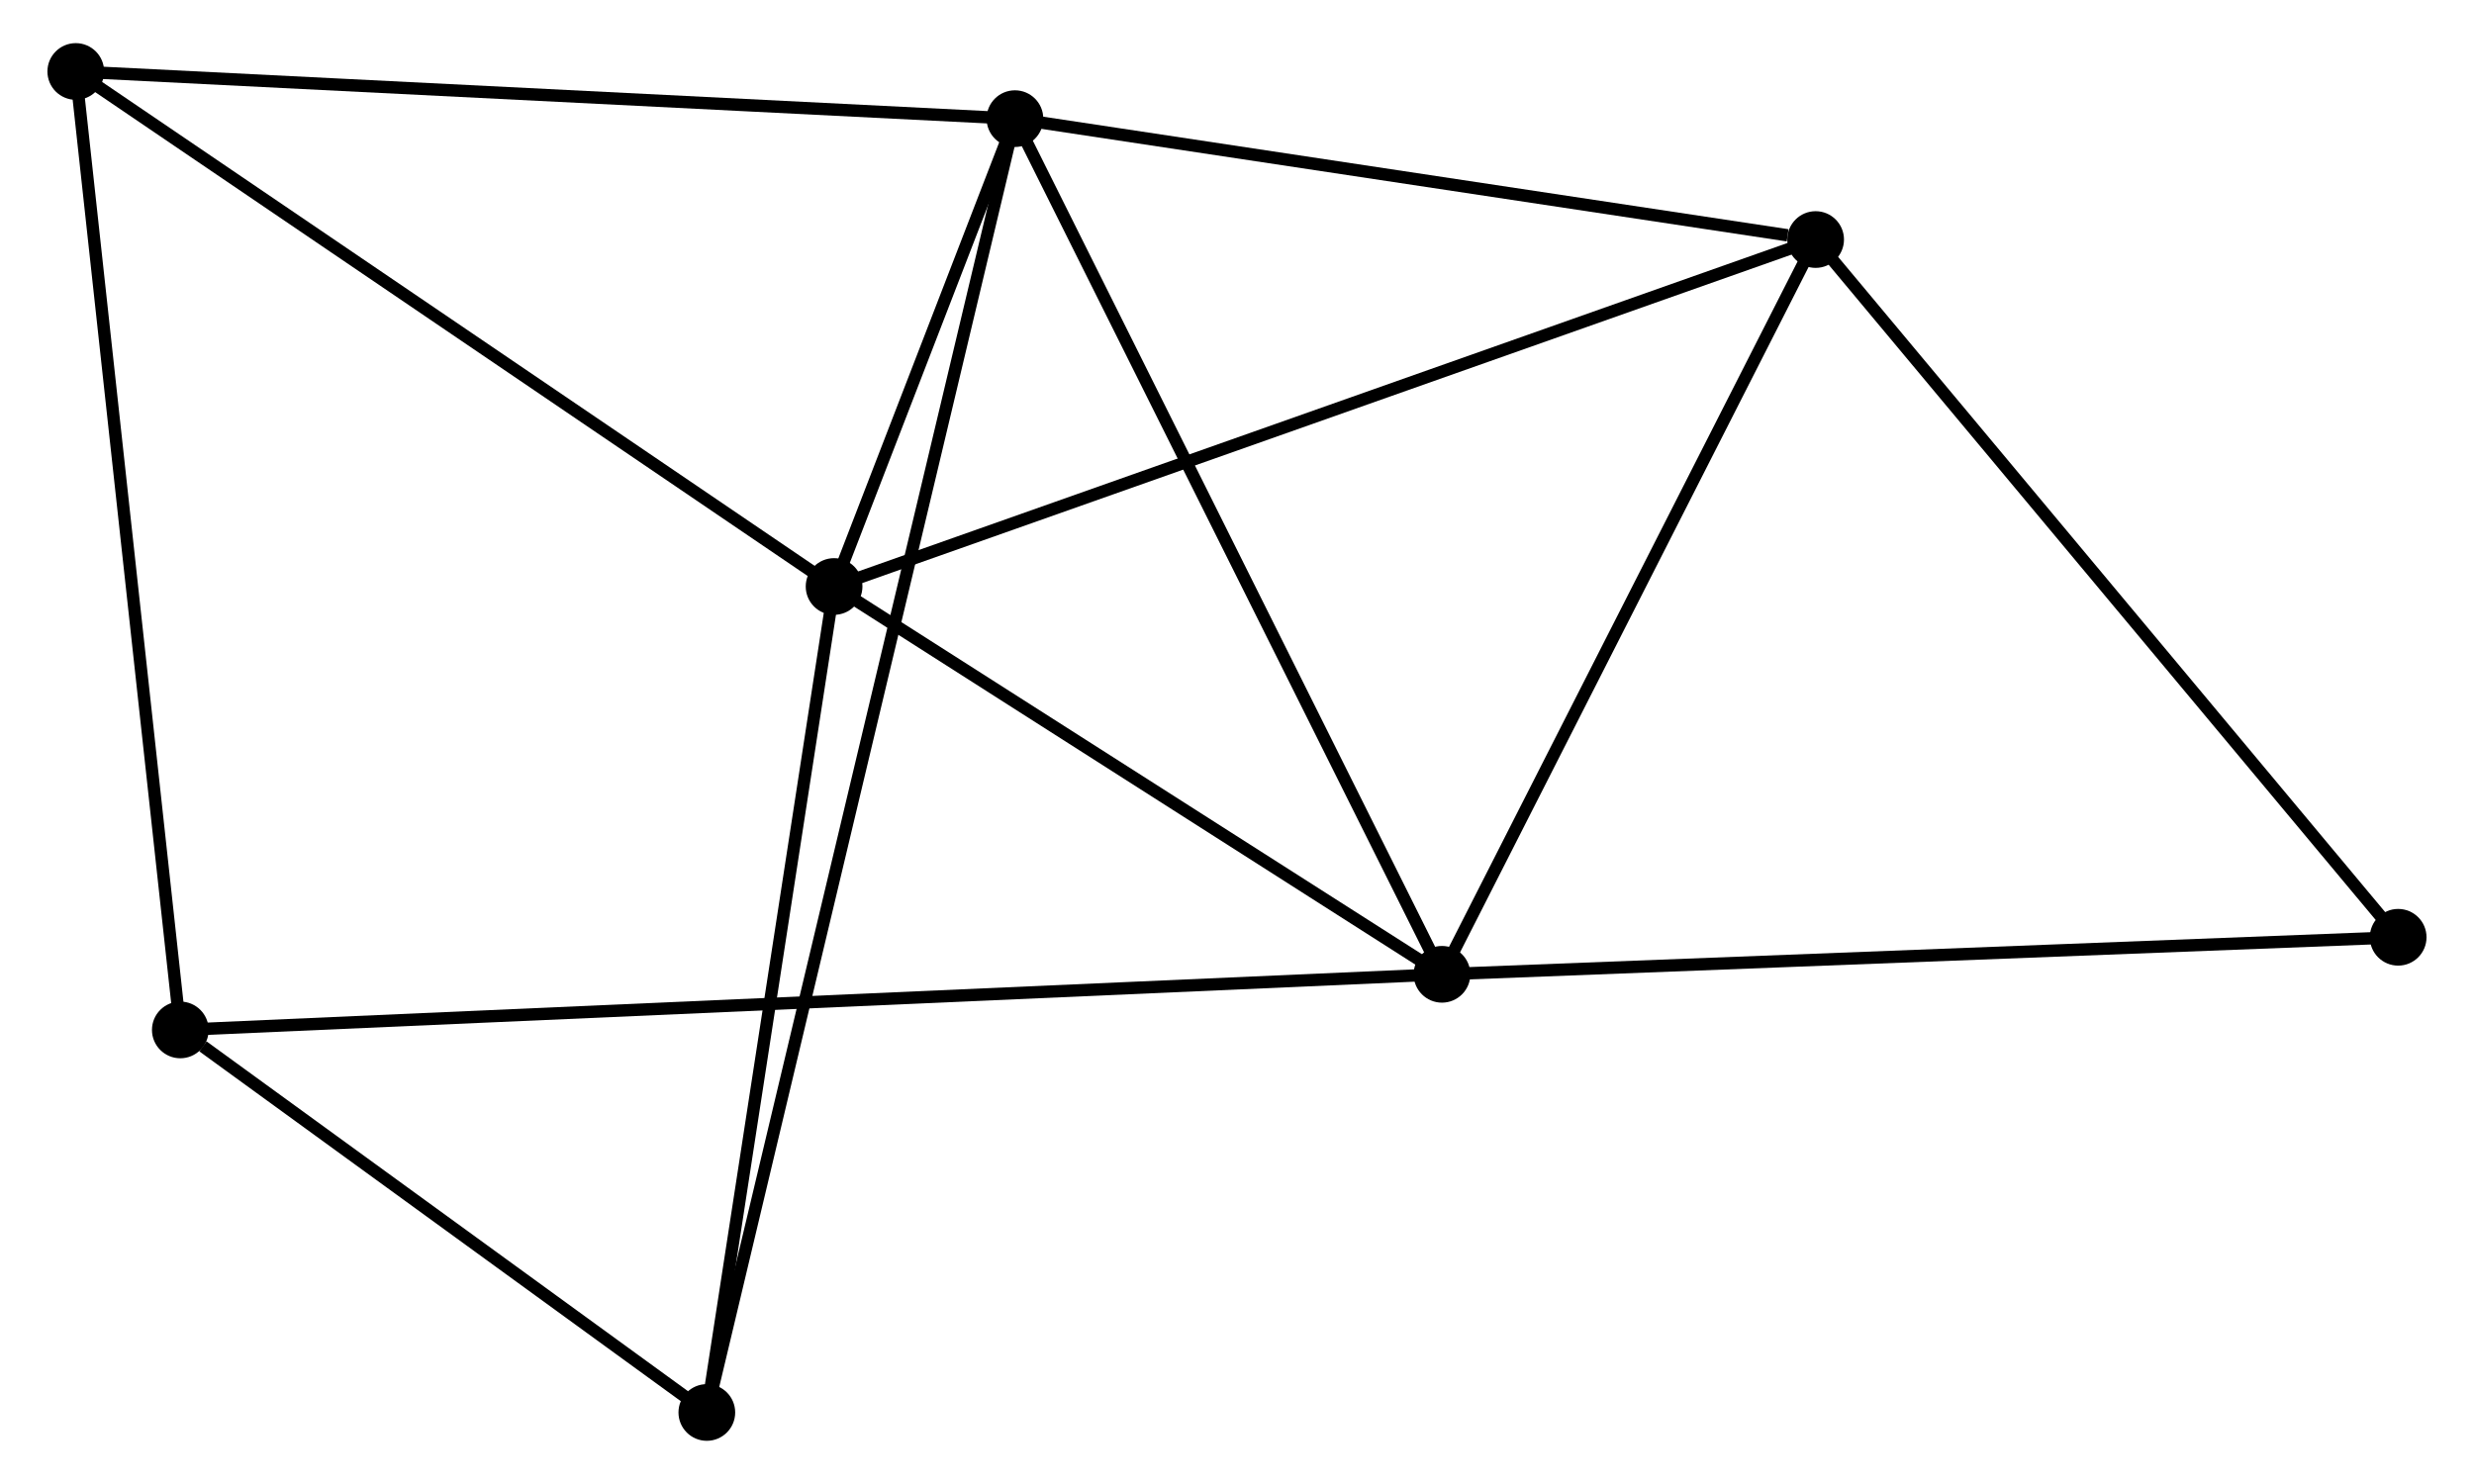 <?xml version="1.0" encoding="UTF-8" standalone="no"?>
<!DOCTYPE svg PUBLIC "-//W3C//DTD SVG 1.1//EN"
 "http://www.w3.org/Graphics/SVG/1.1/DTD/svg11.dtd">
<!-- Generated by graphviz version 2.36.0 (20140111.2315)
 -->
<!-- Title: %3 Pages: 1 -->
<svg width="200pt" height="120pt"
 viewBox="0.00 0.00 199.99 120.41" xmlns="http://www.w3.org/2000/svg" xmlns:xlink="http://www.w3.org/1999/xlink">
<g id="graph0" class="graph" transform="scale(1 1) rotate(0) translate(4 116.406)">
<title>%3</title>
<!-- 0 -->
<g id="node1" class="node"><title>0</title>
<ellipse fill="black" stroke="black" cx="63.312" cy="-68.819" rx="1.8" ry="1.8"/>
</g>
<!-- 1 -->
<g id="node2" class="node"><title>1</title>
<ellipse fill="black" stroke="black" cx="77.982" cy="-106.779" rx="1.8" ry="1.8"/>
</g>
<!-- 0&#45;&#45;1 -->
<g id="edge1" class="edge"><title>0&#45;&#45;1</title>
<path fill="none" stroke="black" d="M64.1,-70.86C66.672,-77.513 74.787,-98.51 77.26,-104.909"/>
</g>
<!-- 2 -->
<g id="node3" class="node"><title>2</title>
<ellipse fill="black" stroke="black" cx="112.622" cy="-37.352" rx="1.8" ry="1.8"/>
</g>
<!-- 0&#45;&#45;2 -->
<g id="edge2" class="edge"><title>0&#45;&#45;2</title>
<path fill="none" stroke="black" d="M64.952,-67.772C72.439,-62.995 103.321,-43.288 110.924,-38.436"/>
</g>
<!-- 3 -->
<g id="node4" class="node"><title>3</title>
<ellipse fill="black" stroke="black" cx="142.932" cy="-96.97" rx="1.8" ry="1.8"/>
</g>
<!-- 0&#45;&#45;3 -->
<g id="edge3" class="edge"><title>0&#45;&#45;3</title>
<path fill="none" stroke="black" d="M65.28,-69.515C76.296,-73.41 130.198,-92.467 141.033,-96.298"/>
</g>
<!-- 5 -->
<g id="node5" class="node"><title>5</title>
<ellipse fill="black" stroke="black" cx="52.989" cy="-1.8" rx="1.8" ry="1.8"/>
</g>
<!-- 0&#45;&#45;5 -->
<g id="edge4" class="edge"><title>0&#45;&#45;5</title>
<path fill="none" stroke="black" d="M63.014,-66.886C61.507,-57.099 54.732,-13.118 53.268,-3.614"/>
</g>
<!-- 6 -->
<g id="node6" class="node"><title>6</title>
<ellipse fill="black" stroke="black" cx="1.8" cy="-110.606" rx="1.8" ry="1.8"/>
</g>
<!-- 0&#45;&#45;6 -->
<g id="edge5" class="edge"><title>0&#45;&#45;6</title>
<path fill="none" stroke="black" d="M61.791,-69.852C53.355,-75.583 12.36,-103.432 3.493,-109.455"/>
</g>
<!-- 1&#45;&#45;2 -->
<g id="edge6" class="edge"><title>1&#45;&#45;2</title>
<path fill="none" stroke="black" d="M78.839,-105.063C83.589,-95.541 106.675,-49.271 111.668,-39.264"/>
</g>
<!-- 1&#45;&#45;3 -->
<g id="edge7" class="edge"><title>1&#45;&#45;3</title>
<path fill="none" stroke="black" d="M79.856,-106.496C89.174,-105.089 130.478,-98.85 140.659,-97.313"/>
</g>
<!-- 1&#45;&#45;5 -->
<g id="edge8" class="edge"><title>1&#45;&#45;5</title>
<path fill="none" stroke="black" d="M77.549,-104.957C74.515,-92.215 56.507,-16.578 53.434,-3.672"/>
</g>
<!-- 1&#45;&#45;6 -->
<g id="edge9" class="edge"><title>1&#45;&#45;6</title>
<path fill="none" stroke="black" d="M76.099,-106.874C65.559,-107.403 13.985,-109.993 3.617,-110.514"/>
</g>
<!-- 2&#45;&#45;3 -->
<g id="edge10" class="edge"><title>2&#45;&#45;3</title>
<path fill="none" stroke="black" d="M113.496,-39.072C117.922,-47.778 137.813,-86.902 142.112,-95.356"/>
</g>
<!-- 4 -->
<g id="node7" class="node"><title>4</title>
<ellipse fill="black" stroke="black" cx="10.28" cy="-32.839" rx="1.8" ry="1.8"/>
</g>
<!-- 2&#45;&#45;4 -->
<g id="edge11" class="edge"><title>2&#45;&#45;4</title>
<path fill="none" stroke="black" d="M110.484,-37.258C97.165,-36.671 25.69,-33.519 12.406,-32.933"/>
</g>
<!-- 7 -->
<g id="node8" class="node"><title>7</title>
<ellipse fill="black" stroke="black" cx="190.186" cy="-40.357" rx="1.8" ry="1.8"/>
</g>
<!-- 2&#45;&#45;7 -->
<g id="edge12" class="edge"><title>2&#45;&#45;7</title>
<path fill="none" stroke="black" d="M114.539,-37.427C125.27,-37.842 177.78,-39.876 188.336,-40.285"/>
</g>
<!-- 3&#45;&#45;7 -->
<g id="edge13" class="edge"><title>3&#45;&#45;7</title>
<path fill="none" stroke="black" d="M144.1,-95.57C150.581,-87.806 182.074,-50.076 188.885,-41.915"/>
</g>
<!-- 4&#45;&#45;5 -->
<g id="edge14" class="edge"><title>4&#45;&#45;5</title>
<path fill="none" stroke="black" d="M12.115,-31.505C19.14,-26.4 44.277,-8.131 51.208,-3.094"/>
</g>
<!-- 4&#45;&#45;6 -->
<g id="edge15" class="edge"><title>4&#45;&#45;6</title>
<path fill="none" stroke="black" d="M10.07,-34.761C8.897,-45.52 3.156,-98.167 2.002,-108.75"/>
</g>
</g>
</svg>
